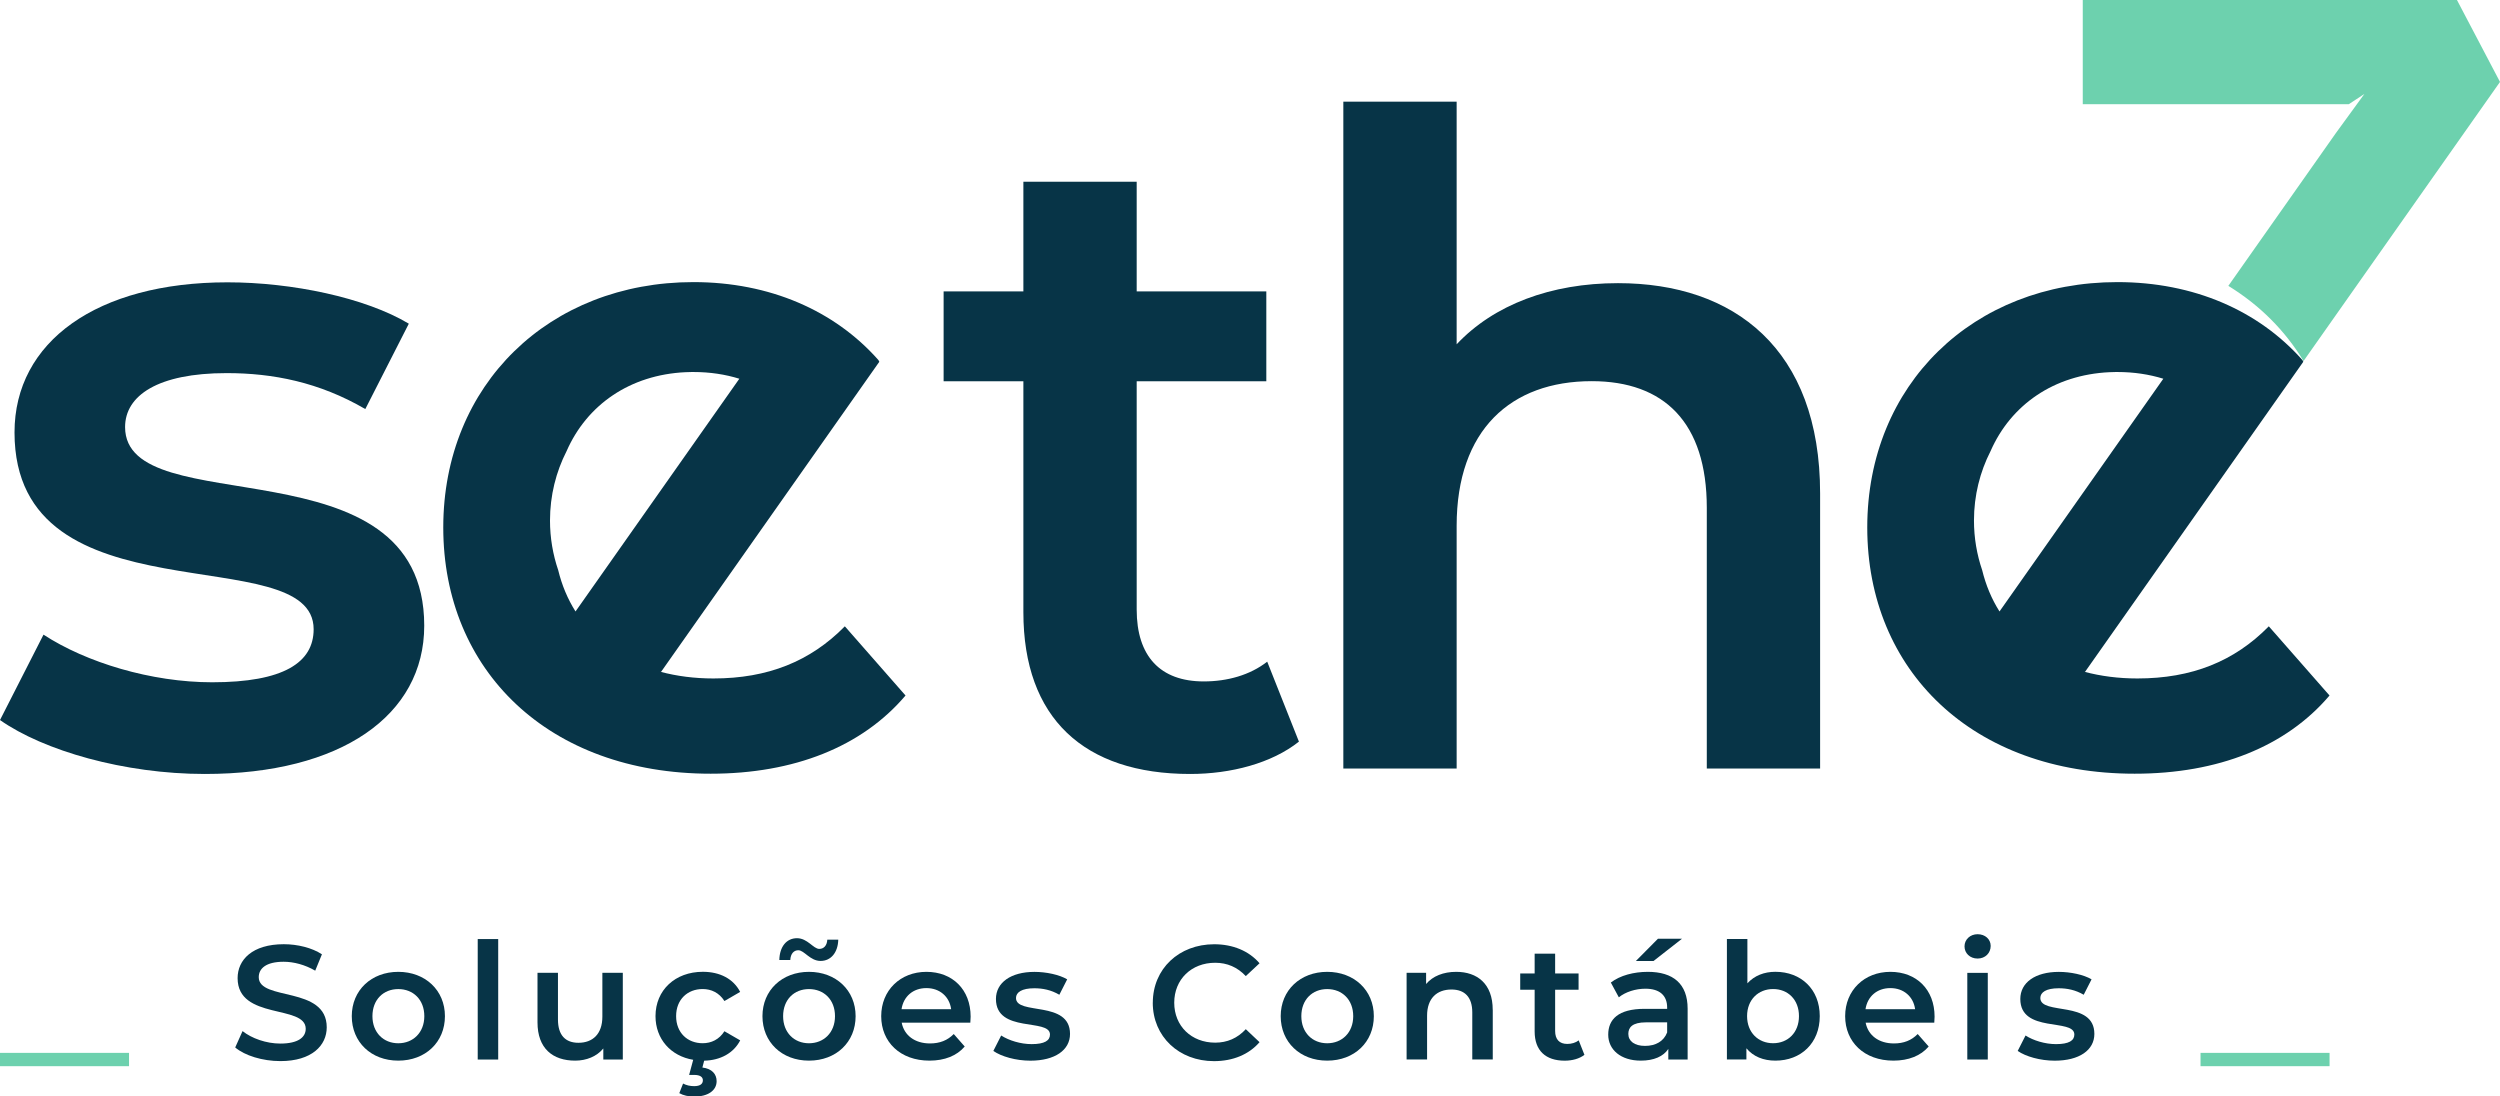 <svg width="114" height="50" viewBox="0 0 114 50" fill="none" xmlns="http://www.w3.org/2000/svg">
<path d="M10.725 47.766L11.06 47.018C11.476 47.35 12.143 47.587 12.784 47.587C13.597 47.587 13.941 47.298 13.941 46.913C13.941 45.794 10.835 46.528 10.835 44.603C10.835 43.767 11.507 43.056 12.941 43.056C13.569 43.056 14.226 43.218 14.68 43.516L14.374 44.263C13.904 43.989 13.389 43.856 12.933 43.856C12.126 43.856 11.799 44.168 11.799 44.559C11.799 45.661 14.899 44.944 14.899 46.846C14.899 47.674 14.218 48.386 12.786 48.386C11.973 48.386 11.158 48.134 10.725 47.764" fill="#073447"/>
<path d="M16.041 46.337C16.041 45.152 16.938 44.316 18.162 44.316C19.386 44.316 20.289 45.152 20.289 46.337C20.289 47.523 19.4 48.365 18.162 48.365C16.924 48.365 16.041 47.52 16.041 46.337ZM19.349 46.337C19.349 45.582 18.84 45.102 18.162 45.102C17.483 45.102 16.983 45.584 16.983 46.337C16.983 47.091 17.491 47.573 18.162 47.573C18.832 47.573 19.349 47.091 19.349 46.337Z" fill="#073447"/>
<path d="M22.718 42.821H21.784V48.315H22.718V42.821Z" fill="#073447"/>
<path d="M28.4 44.36V48.315H27.511V47.81C27.213 48.173 26.743 48.365 26.228 48.365C25.204 48.365 24.51 47.81 24.51 46.619V44.36H25.443V46.491C25.443 47.209 25.787 47.551 26.377 47.551C27.027 47.551 27.468 47.152 27.468 46.36V44.36H28.402H28.4Z" fill="#073447"/>
<path d="M33.036 47.026L33.753 47.441C33.455 48.019 32.856 48.351 32.11 48.367L32.029 48.679C32.47 48.732 32.678 48.983 32.678 49.301C32.678 49.731 32.276 50.004 31.663 50.004C31.393 50.004 31.162 49.953 30.976 49.848L31.148 49.41C31.305 49.492 31.469 49.528 31.655 49.528C31.93 49.528 32.051 49.425 32.051 49.261C32.051 49.121 31.939 49.016 31.655 49.016H31.424L31.61 48.327C30.586 48.157 29.891 47.379 29.891 46.335C29.891 45.15 30.788 44.314 32.049 44.314C32.825 44.314 33.444 44.632 33.751 45.231L33.034 45.647C32.795 45.27 32.437 45.1 32.041 45.1C31.354 45.1 30.831 45.574 30.831 46.335C30.831 47.097 31.354 47.571 32.041 47.571C32.437 47.571 32.795 47.401 33.034 47.024" fill="#073447"/>
<path d="M34.768 46.337C34.768 45.152 35.665 44.316 36.889 44.316C38.113 44.316 39.016 45.152 39.016 46.337C39.016 47.523 38.127 48.365 36.889 48.365C35.651 48.365 34.768 47.52 34.768 46.337ZM36.403 43.331C36.195 43.331 36.051 43.493 36.037 43.775H35.537C35.551 43.167 35.866 42.782 36.344 42.782C36.822 42.782 37.09 43.27 37.359 43.27C37.568 43.27 37.711 43.114 37.725 42.849H38.225C38.211 43.426 37.897 43.819 37.418 43.819C36.94 43.819 36.673 43.331 36.403 43.331ZM38.076 46.337C38.076 45.582 37.568 45.102 36.889 45.102C36.211 45.102 35.71 45.584 35.71 46.337C35.71 47.091 36.217 47.573 36.889 47.573C37.561 47.573 38.076 47.091 38.076 46.337Z" fill="#073447"/>
<path d="M44.245 46.633H41.117C41.229 47.211 41.713 47.581 42.408 47.581C42.855 47.581 43.207 47.441 43.491 47.152L43.991 47.721C43.634 48.142 43.074 48.365 42.385 48.365C41.049 48.365 40.183 47.514 40.183 46.337C40.183 45.16 41.055 44.316 42.244 44.316C43.433 44.316 44.261 45.122 44.261 46.36C44.261 46.435 44.253 46.544 44.247 46.633M41.11 46.019H43.372C43.297 45.45 42.857 45.057 42.244 45.057C41.631 45.057 41.198 45.442 41.11 46.019Z" fill="#073447"/>
<path d="M45.297 47.922L45.654 47.219C46.006 47.447 46.543 47.612 47.044 47.612C47.634 47.612 47.879 47.45 47.879 47.174C47.879 46.418 45.415 47.13 45.415 45.553C45.415 44.806 46.096 44.318 47.17 44.318C47.7 44.318 48.304 44.443 48.664 44.658L48.306 45.361C47.926 45.138 47.544 45.065 47.164 45.065C46.596 45.065 46.329 45.249 46.329 45.509C46.329 46.309 48.793 45.598 48.793 47.146C48.793 47.885 48.106 48.367 46.986 48.367C46.322 48.367 45.656 48.175 45.299 47.924" fill="#073447"/>
<path d="M52.568 45.724C52.568 44.176 53.764 43.058 55.367 43.058C56.219 43.058 56.951 43.361 57.435 43.925L56.808 44.51C56.428 44.103 55.956 43.902 55.413 43.902C54.33 43.902 53.545 44.658 53.545 45.724C53.545 46.789 54.33 47.545 55.413 47.545C55.958 47.545 56.428 47.344 56.808 46.931L57.435 47.523C56.949 48.086 56.218 48.388 55.359 48.388C53.762 48.388 52.566 47.269 52.566 45.722" fill="#073447"/>
<path d="M58.4 46.337C58.4 45.152 59.297 44.316 60.52 44.316C61.744 44.316 62.647 45.152 62.647 46.337C62.647 47.523 61.758 48.365 60.52 48.365C59.282 48.365 58.4 47.52 58.4 46.337ZM61.707 46.337C61.707 45.582 61.199 45.102 60.52 45.102C59.842 45.102 59.341 45.584 59.341 46.337C59.341 47.091 59.848 47.573 60.52 47.573C61.193 47.573 61.707 47.091 61.707 46.337Z" fill="#073447"/>
<path d="M68.07 46.048V48.312H67.136V46.165C67.136 45.462 66.785 45.122 66.188 45.122C65.524 45.122 65.075 45.521 65.075 46.313V48.312H64.141V44.36H65.03V44.871C65.336 44.508 65.82 44.316 66.403 44.316C67.359 44.316 68.068 44.857 68.068 46.048" fill="#073447"/>
<path d="M72.25 48.1C72.025 48.278 71.69 48.367 71.353 48.367C70.481 48.367 69.98 47.909 69.98 47.034V45.132H69.322V44.391H69.98V43.487H70.914V44.391H71.983V45.132H70.914V47.012C70.914 47.397 71.108 47.603 71.466 47.603C71.66 47.603 71.846 47.551 71.989 47.441L72.25 48.1Z" fill="#073447"/>
<path d="M76.956 45.997V48.315H76.075V47.832C75.85 48.173 75.417 48.365 74.82 48.365C73.909 48.365 73.335 47.869 73.335 47.18C73.335 46.491 73.782 46.003 74.992 46.003H76.022V45.944C76.022 45.404 75.693 45.085 75.029 45.085C74.581 45.085 74.118 45.233 73.819 45.478L73.454 44.804C73.879 44.478 74.5 44.316 75.141 44.316C76.291 44.316 76.956 44.856 76.956 45.997ZM76.022 47.079V46.619H75.059C74.424 46.619 74.252 46.856 74.252 47.146C74.252 47.478 74.536 47.693 75.014 47.693C75.493 47.693 75.867 47.486 76.022 47.079ZM75.403 43.821H74.596L75.603 42.806H76.7L75.401 43.821H75.403Z" fill="#073447"/>
<path d="M82.981 46.337C82.981 47.567 82.123 48.365 80.958 48.365C80.412 48.365 79.951 48.181 79.636 47.802V48.312H78.747V42.819H79.681V44.84C80.002 44.486 80.451 44.314 80.958 44.314C82.123 44.314 82.981 45.106 82.981 46.335M82.033 46.335C82.033 45.58 81.526 45.1 80.854 45.1C80.182 45.1 79.667 45.582 79.667 46.335C79.667 47.089 80.182 47.571 80.854 47.571C81.526 47.571 82.033 47.089 82.033 46.335Z" fill="#073447"/>
<path d="M88.201 46.633H85.073C85.185 47.211 85.67 47.581 86.364 47.581C86.812 47.581 87.163 47.441 87.447 47.152L87.948 47.721C87.59 48.142 87.03 48.365 86.342 48.365C85.006 48.365 84.139 47.514 84.139 46.337C84.139 45.16 85.012 44.316 86.201 44.316C87.39 44.316 88.217 45.122 88.217 46.36C88.217 46.435 88.209 46.544 88.203 46.633M85.067 46.019H87.329C87.253 45.45 86.814 45.057 86.201 45.057C85.588 45.057 85.155 45.442 85.067 46.019Z" fill="#073447"/>
<path d="M89.582 43.155C89.582 42.843 89.836 42.6 90.179 42.6C90.522 42.6 90.775 42.829 90.775 43.133C90.775 43.459 90.528 43.71 90.179 43.71C89.829 43.71 89.582 43.465 89.582 43.155ZM89.709 44.362H90.643V48.315H89.709V44.362Z" fill="#073447"/>
<path d="M92.007 47.922L92.365 47.219C92.716 47.447 93.254 47.612 93.754 47.612C94.345 47.612 94.59 47.45 94.59 47.174C94.59 46.418 92.126 47.13 92.126 45.553C92.126 44.806 92.806 44.318 93.881 44.318C94.41 44.318 95.015 44.443 95.375 44.658L95.017 45.361C94.637 45.138 94.255 45.065 93.875 45.065C93.307 45.065 93.039 45.249 93.039 45.509C93.039 46.309 95.503 45.598 95.503 47.146C95.503 47.885 94.817 48.367 93.697 48.367C93.033 48.367 92.367 48.175 92.01 47.924" fill="#073447"/>
<path d="M0 32.834L1.984 28.94C3.927 30.21 6.902 31.112 9.672 31.112C12.937 31.112 14.302 30.21 14.302 28.693C14.302 24.514 0.662 28.448 0.662 19.719C0.662 15.58 4.423 12.874 10.375 12.874C13.309 12.874 16.658 13.571 18.642 14.76L16.658 18.653C14.549 17.424 12.441 17.014 10.334 17.014C7.194 17.014 5.704 18.039 5.704 19.474C5.704 23.9 19.345 19.966 19.345 28.531C19.345 32.629 15.542 35.293 9.341 35.293C5.662 35.293 1.984 34.227 0 32.834Z" fill="#073447"/>
<path d="M59.231 33.818C57.991 34.803 56.132 35.293 54.27 35.293C49.434 35.293 46.666 32.753 46.666 27.917V17.385H43.029V13.287H46.666V8.287H51.833V13.287H57.744V17.385H51.833V27.796C51.833 29.927 52.907 31.073 54.891 31.073C55.966 31.073 57 30.786 57.785 30.172L59.231 33.818Z" fill="#073447"/>
<path d="M82.997 22.504V35.044H77.83V23.159C77.83 19.265 75.887 17.381 72.581 17.381C68.903 17.381 66.423 19.595 66.423 23.979V35.044H61.256V4.635H66.423V15.7C68.117 13.897 70.722 12.912 73.781 12.912C79.07 12.912 82.997 15.904 82.997 22.502" fill="#073447"/>
<path d="M103.457 28.561C101.886 30.16 99.943 30.938 97.465 30.938C96.6 30.938 95.797 30.832 95.06 30.636V30.632C95.06 30.632 95.072 30.636 95.078 30.636L105.031 16.496L104.99 16.419C102.989 14.158 100.025 12.864 96.555 12.864C89.983 12.864 85.147 17.535 85.147 24.052C85.147 30.569 89.942 35.281 97.34 35.281C101.142 35.281 104.242 34.051 106.226 31.715L103.457 28.559V28.561ZM90.013 23.736C90.013 22.593 90.287 21.518 90.769 20.572C91.699 18.453 93.665 17.091 96.194 16.972C96.198 16.972 96.2 16.972 96.204 16.972C96.292 16.968 96.382 16.966 96.472 16.964C96.494 16.964 96.515 16.964 96.537 16.964C96.539 16.964 96.543 16.964 96.545 16.964C96.549 16.964 96.553 16.964 96.558 16.964C97.305 16.964 98.004 17.071 98.648 17.27L91.18 27.879V27.881H91.176C90.82 27.317 90.555 26.687 90.387 25.999C90.146 25.292 90.013 24.53 90.013 23.736Z" fill="#073447"/>
<path d="M38.524 28.561C36.953 30.16 35.01 30.938 32.531 30.938C31.667 30.938 30.864 30.832 30.126 30.636V30.632C30.126 30.632 30.139 30.636 30.145 30.636L40.097 16.496L40.056 16.419C38.056 14.158 35.091 12.864 31.622 12.864C25.049 12.864 20.213 17.535 20.213 24.052C20.213 30.569 25.008 35.281 32.407 35.281C36.209 35.281 39.308 34.051 41.292 31.715L38.524 28.559V28.561ZM25.08 23.736C25.08 22.593 25.354 21.518 25.836 20.572C26.765 18.453 28.731 17.091 31.26 16.972C31.264 16.972 31.266 16.972 31.27 16.972C31.358 16.968 31.448 16.966 31.538 16.964C31.561 16.964 31.581 16.964 31.604 16.964C31.606 16.964 31.61 16.964 31.612 16.964C31.616 16.964 31.62 16.964 31.624 16.964C32.372 16.964 33.071 17.071 33.714 17.27L26.246 27.879V27.881H26.242C25.887 27.317 25.621 26.687 25.454 25.999C25.213 25.292 25.08 24.53 25.08 23.736Z" fill="#073447"/>
<path d="M100.344 48.618H106.228V48.011H100.344V48.618ZM0 48.618H5.884V48.011H0V48.618Z" fill="#6DD1AE"/>
<path d="M107.817 4.282L106.514 6.071L101.612 13.036C103.045 13.915 104.205 15.08 105.041 16.463L114 3.736L112.037 0H94.974V4.752H107.104L107.819 4.282H107.817Z" fill="#6DD1AE"/>
</svg>
